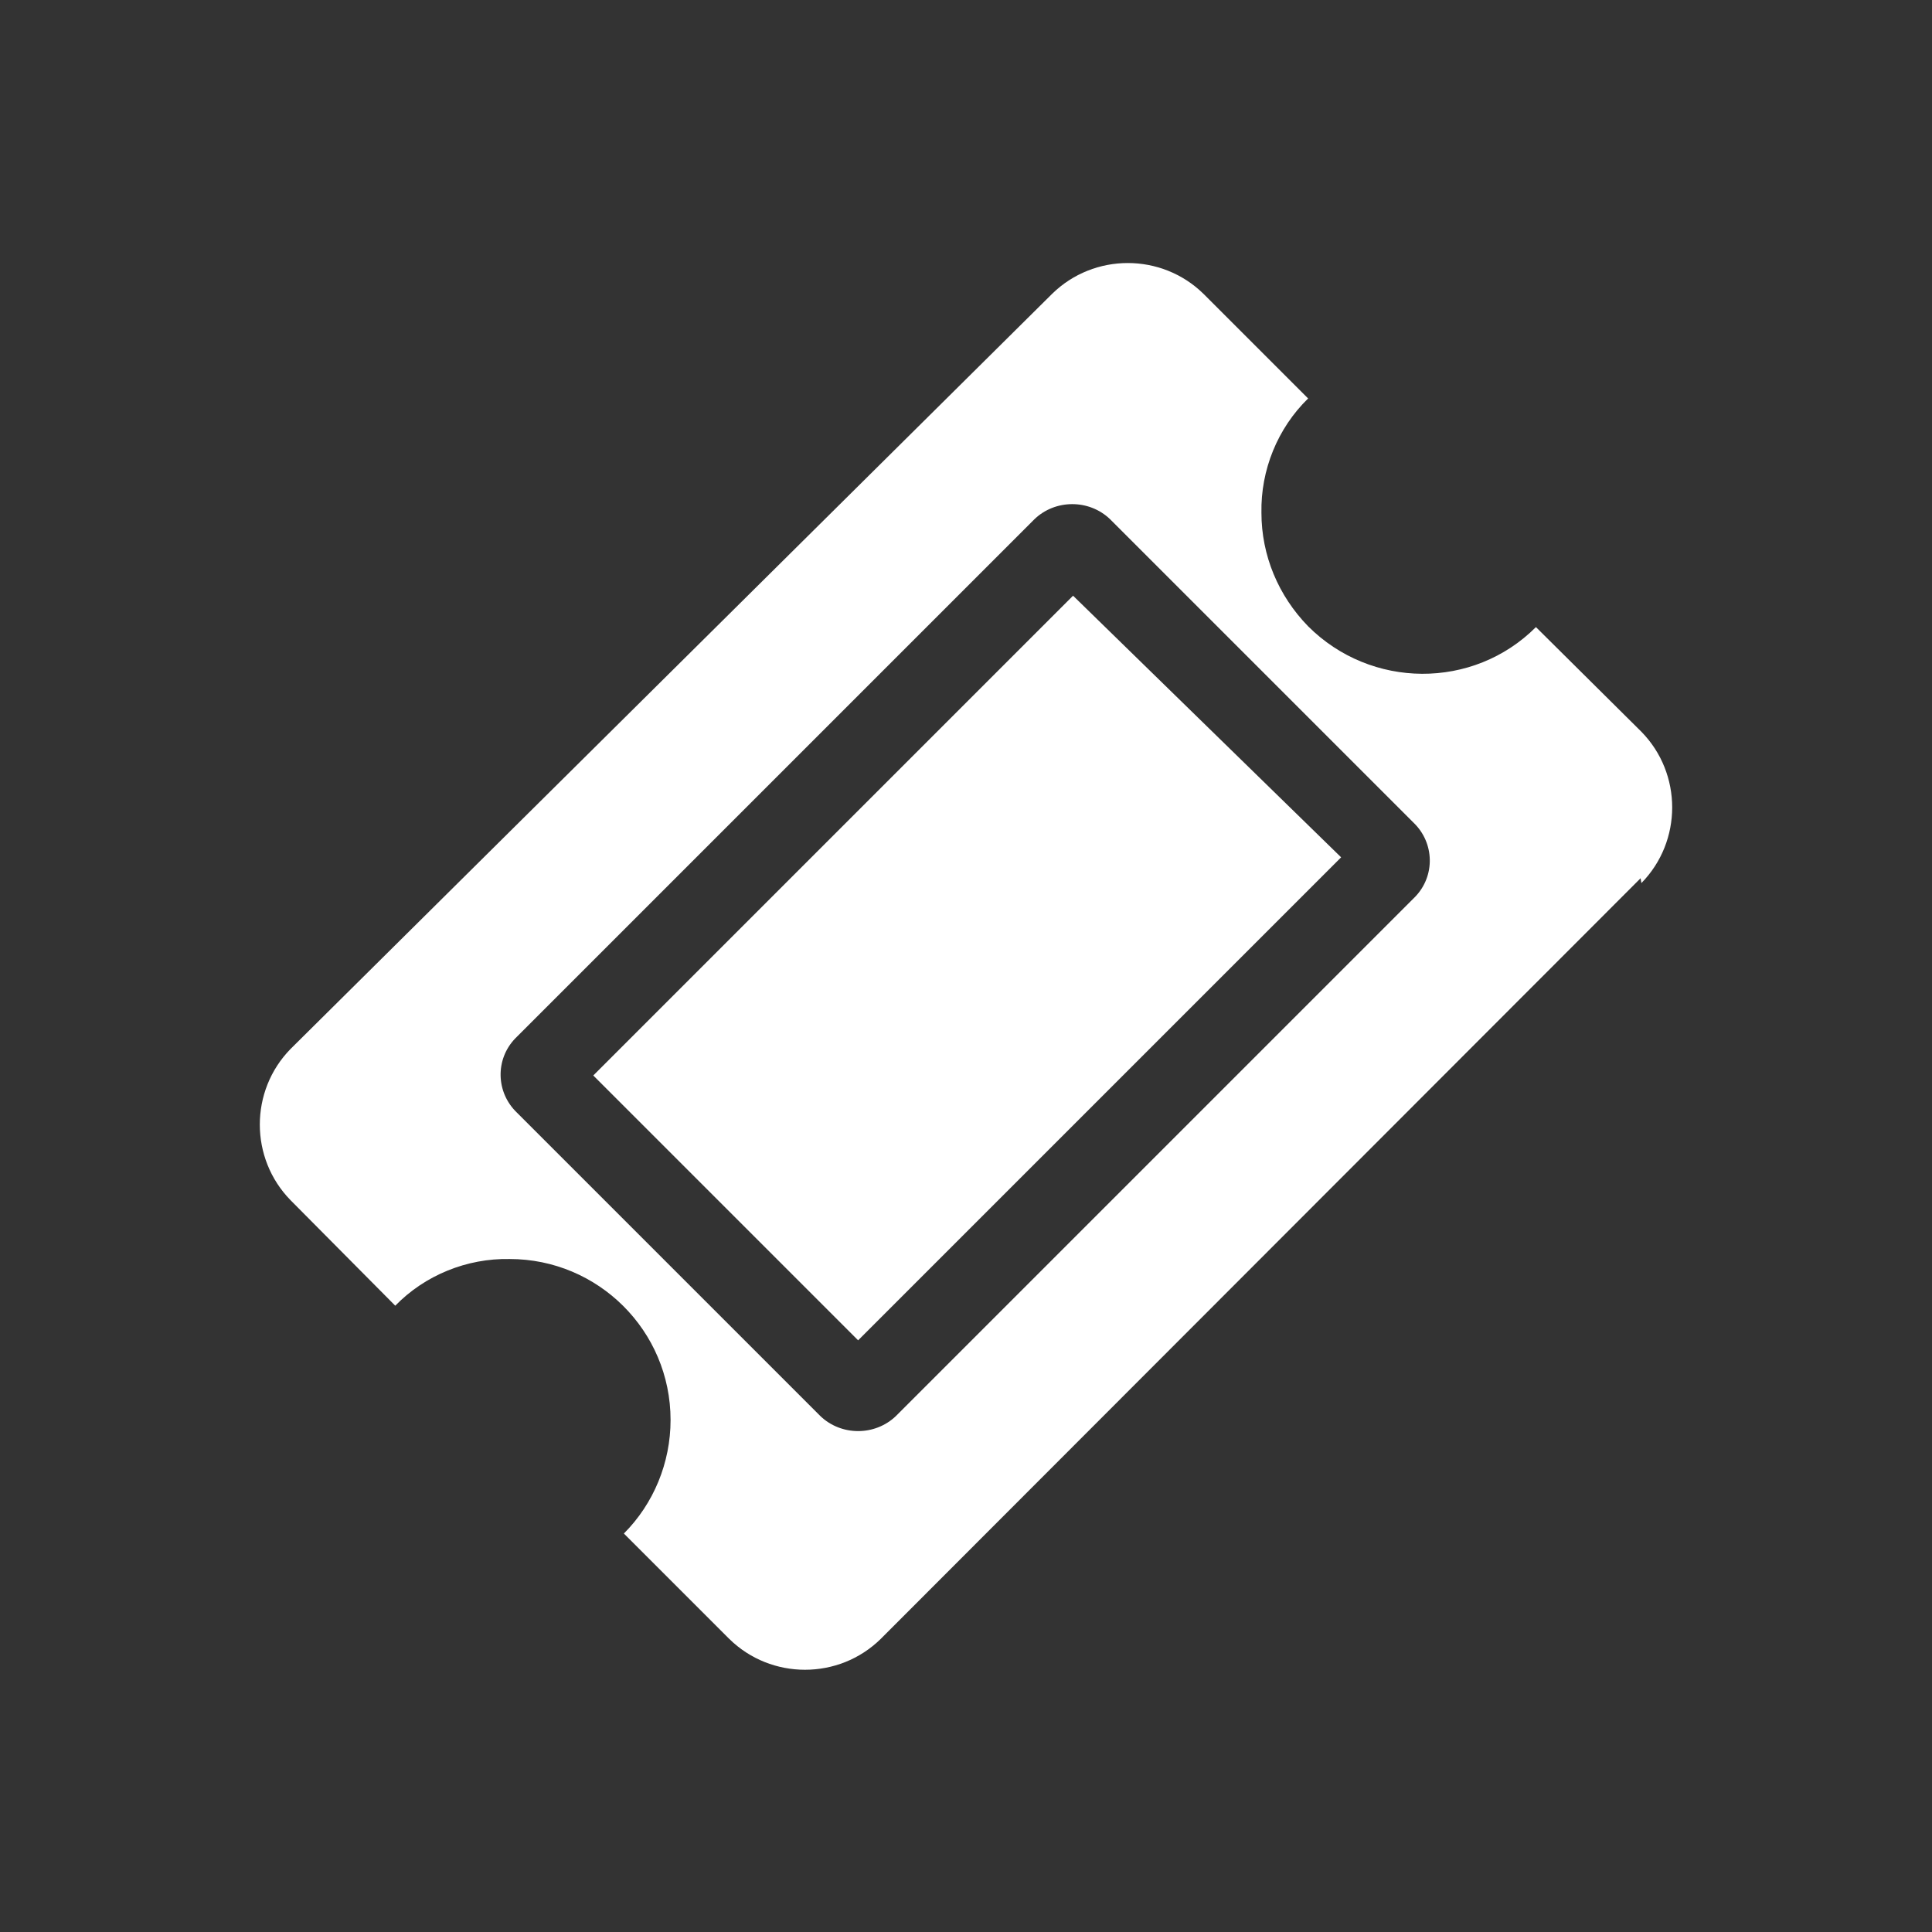 <svg version="1.2" xmlns="http://www.w3.org/2000/svg" xmlns:xlink="http://www.w3.org/1999/xlink" overflow="visible" preserveAspectRatio="none" viewBox="0 0 24 24" width="25" height="25"><rect x="0" y="0" width="24" height="24" fill="#333333" stroke="none"/><g><path xmlns:default="http://www.w3.org/2000/svg" id="ticket" d="M7.37,13.36l3.29,3.29l6-6l-3.33-3.25L7.37,13.36z M11.13,17.59c-0.26,0.25-0.68,0.25-0.94,0l-3.77-3.77  c-0.26-0.25-0.27-0.66-0.02-0.92c0.01-0.01,0.01-0.01,0.02-0.02l6.43-6.43c0.26-0.25,0.68-0.25,0.94,0l3.77,3.77  c0.26,0.25,0.27,0.66,0.02,0.92c-0.01,0.01-0.01,0.01-0.02,0.02L11.13,17.59C11.13,17.59,11.13,17.59,11.13,17.59z M20.39,10.97  c0.51-0.52,0.51-1.36,0-1.88l-1.31-1.3c-0.78,0.78-2.05,0.77-2.83-0.01c-0.37-0.38-0.58-0.88-0.58-1.41  c-0.01-0.53,0.2-1.05,0.58-1.42l-1.3-1.3c-0.52-0.51-1.36-0.51-1.88,0l-9.46,9.38c-0.51,0.52-0.51,1.36,0,1.88l1.3,1.31  c0.37-0.38,0.89-0.59,1.42-0.58c1.1,0,2,0.89,2,2c0,0.53-0.21,1.04-0.58,1.41l1.31,1.31c0.52,0.51,1.36,0.51,1.88,0l9.44-9.45l0,0  L20.39,10.97z" style="fill: rgb(255, 255, 255);" vector-effect="non-scaling-stroke"/></g></svg>
